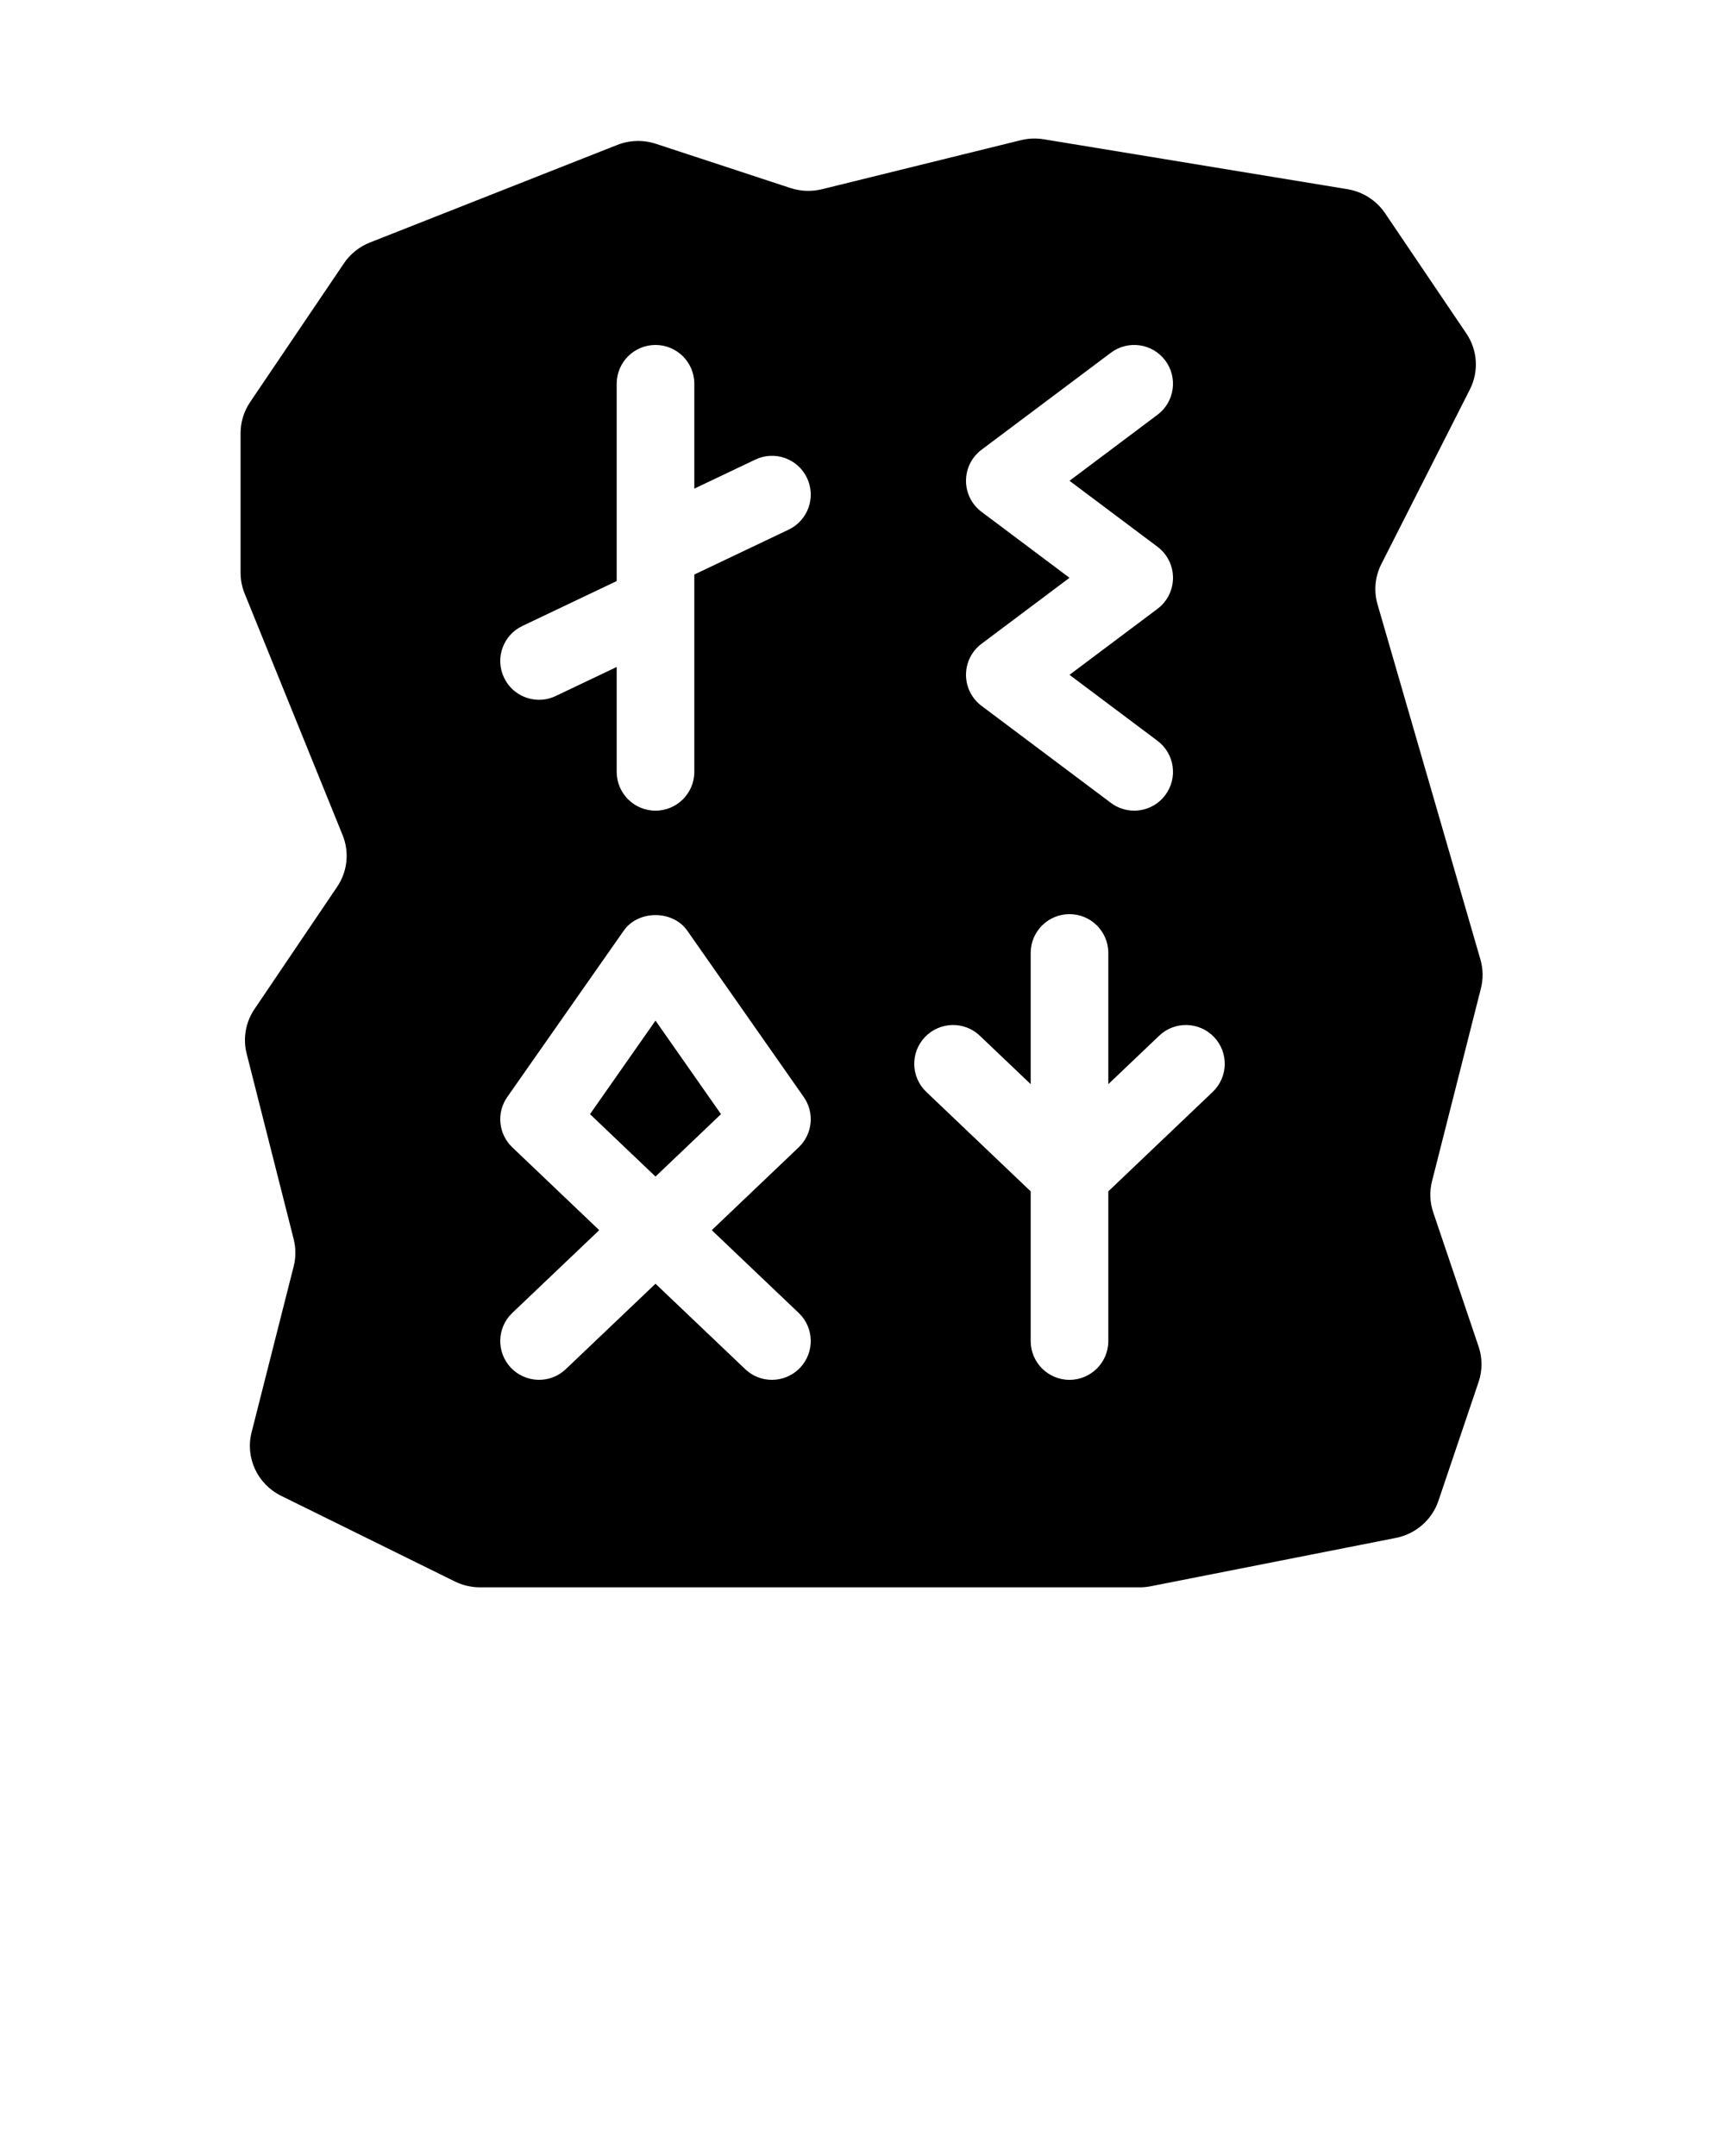 <svg xmlns="http://www.w3.org/2000/svg" xmlns:xlink="http://www.w3.org/1999/xlink" version="1.1" x="0px" y="0px" viewBox="0 0 100 125" style="enable-background:new 0 0 100 100;" xml:space="preserve"><path d="M41.797,64.596L38,68.214l-3.797-3.618L38,59.173L41.797,64.596z"/><path d="M83.086,70.291c-0.197-0.583-0.222-1.21-0.07-1.807l2.834-11.18c0.14-0.55,0.13-1.127-0.028-1.672L79.857,35.04  c-0.225-0.778-0.147-1.611,0.22-2.334l5.135-10.13c0.526-1.038,0.448-2.274-0.205-3.24l-4.713-6.973  c-0.503-0.744-1.295-1.249-2.189-1.396L60.511,8.075c-0.443-0.073-0.898-0.055-1.334,0.053l-11.524,2.842  c-0.605,0.149-1.24,0.125-1.832-0.069l-7.789-2.561c-0.736-0.242-1.534-0.219-2.254,0.065l-14.33,5.654  c-0.616,0.243-1.142,0.664-1.51,1.208l-5.441,8.05c-0.359,0.531-0.55,1.155-0.55,1.794v8.098c0,0.411,0.079,0.819,0.234,1.201  l5.681,14.009c0.401,0.989,0.283,2.108-0.316,2.994l-4.795,7.095c-0.512,0.758-0.677,1.694-0.453,2.578l2.728,10.761  c0.131,0.515,0.131,1.054,0,1.568l-2.442,9.633c-0.373,1.47,0.34,2.998,1.714,3.676l10.068,4.965  c0.455,0.224,0.957,0.341,1.466,0.341H66.07c0.216,0,0.431-0.021,0.643-0.063l14.206-2.802c1.153-0.228,2.095-1.047,2.467-2.148  l2.331-6.897c0.224-0.664,0.224-1.381,0-2.045L83.086,70.291z M30.283,36.292l5.467-2.603V22.25c0-1.242,1.008-2.25,2.25-2.25  s2.25,1.008,2.25,2.25v6.08l3.533-1.682c1.121-0.539,2.464-0.062,2.999,1.063c0.535,1.122,0.057,2.464-1.065,2.997l-5.467,2.603  V44.75c0,1.242-1.008,2.25-2.25,2.25s-2.25-1.008-2.25-2.25v-6.08l-3.533,1.682c-0.312,0.149-0.642,0.22-0.965,0.22  c-0.841,0-1.648-0.472-2.033-1.283C28.684,38.167,29.161,36.825,30.283,36.292z M46.379,79.303C45.937,79.766,45.343,80,44.75,80  c-0.558,0-1.116-0.205-1.551-0.621L38,74.428l-5.199,4.951c-0.896,0.858-2.323,0.82-3.18-0.076  c-0.857-0.899-0.823-2.326,0.078-3.182l5.039-4.799l-5.039-4.802c-0.806-0.768-0.93-2.007-0.292-2.918l6.75-9.642  c0.841-1.207,2.845-1.207,3.686,0l6.75,9.642c0.639,0.911,0.514,2.15-0.292,2.918l-5.039,4.802l5.039,4.799  C47.202,76.977,47.236,78.403,46.379,79.303z M56.899,29.674C56.334,29.249,56,28.584,56,27.875s0.334-1.374,0.899-1.799l7.5-5.625  c0.996-0.747,2.405-0.545,3.151,0.448c0.746,0.996,0.543,2.405-0.45,3.149L62,27.875l5.101,3.826C67.666,32.126,68,32.791,68,33.5  s-0.334,1.374-0.899,1.799L62,39.125l5.101,3.826c0.993,0.744,1.195,2.153,0.45,3.149C67.108,46.689,66.433,47,65.749,47  c-0.47,0-0.943-0.146-1.349-0.451l-7.5-5.625C56.334,40.499,56,39.834,56,39.125s0.334-1.374,0.899-1.799L62,33.5L56.899,29.674z   M70.301,63.307l-6.051,5.765v8.678c0,1.242-1.008,2.25-2.25,2.25s-2.25-1.008-2.25-2.25v-8.678l-6.051-5.765  c-0.901-0.858-0.935-2.282-0.078-3.182c0.858-0.896,2.282-0.935,3.18-0.076l2.949,2.808V55.25c0-1.242,1.008-2.25,2.25-2.25  s2.25,1.008,2.25,2.25v7.607l2.949-2.808c0.896-0.858,2.323-0.823,3.18,0.076S71.202,62.448,70.301,63.307z"/></svg>